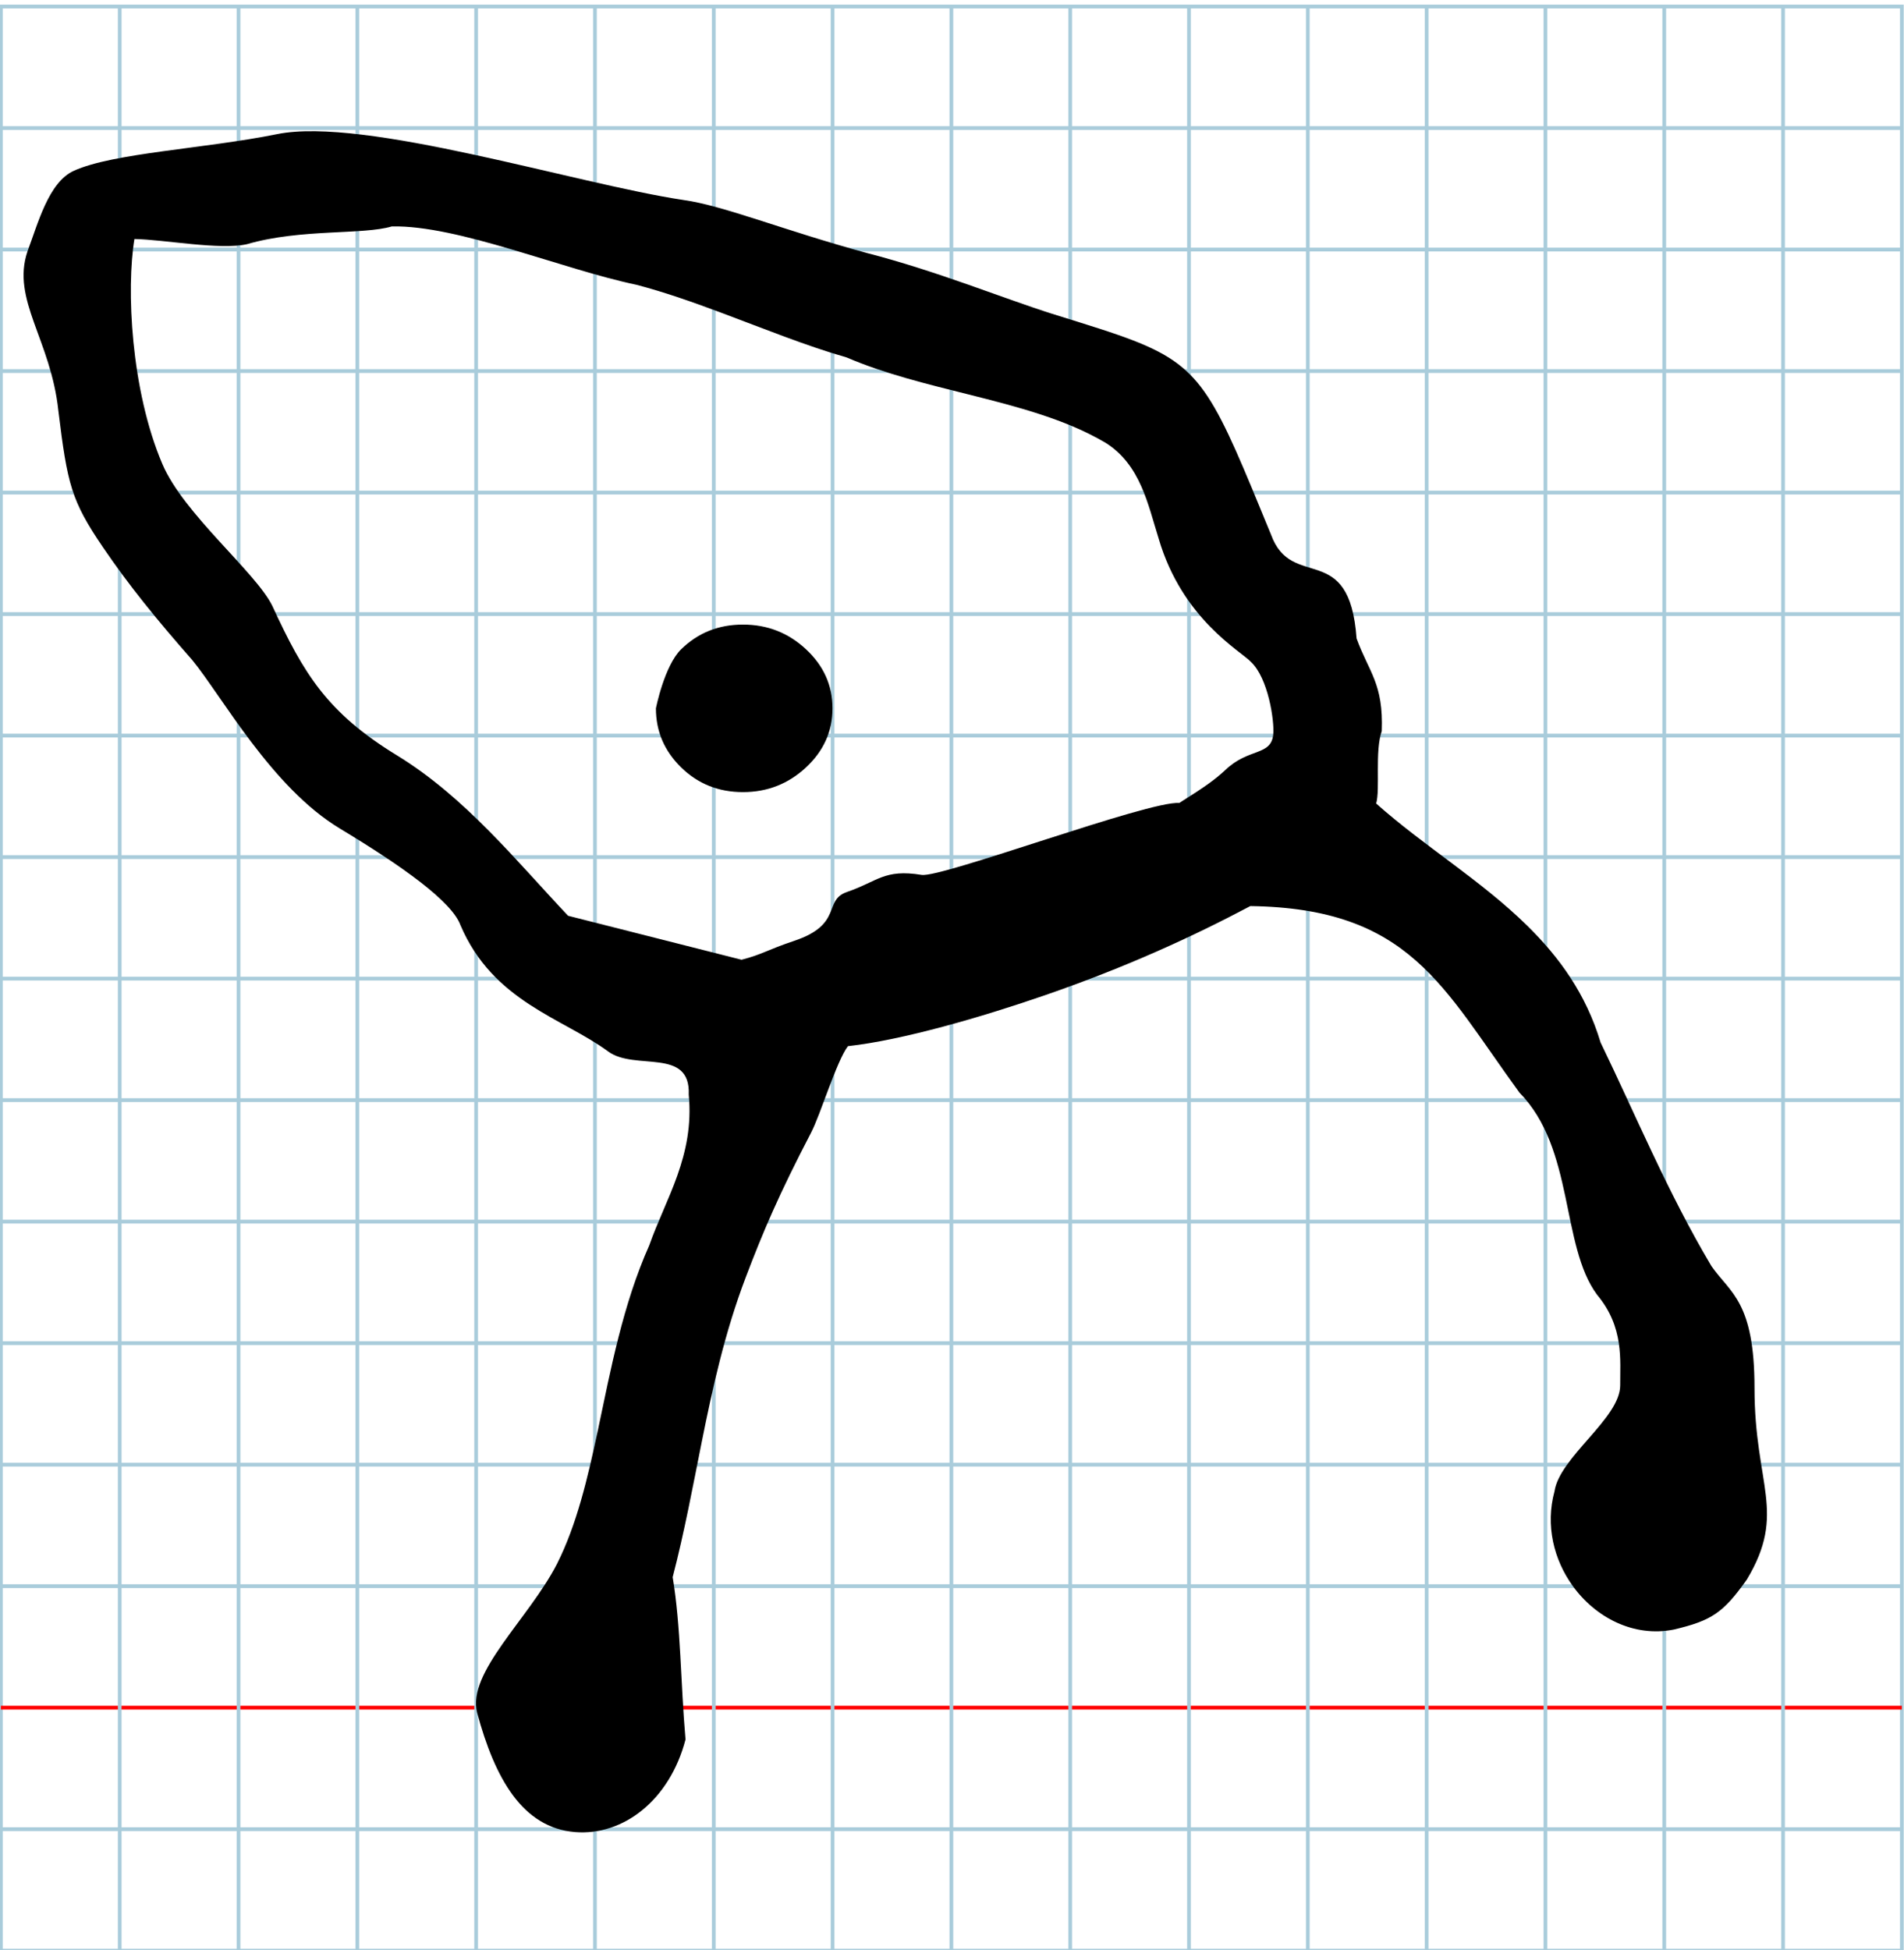 <?xml version="1.0" encoding="UTF-8" standalone="no"?>
<svg
   xmlns:dc="http://purl.org/dc/elements/1.1/"
   xmlns:cc="http://creativecommons.org/ns#"
   xmlns:rdf="http://www.w3.org/1999/02/22-rdf-syntax-ns#"
   xmlns:svg="http://www.w3.org/2000/svg"
   xmlns="http://www.w3.org/2000/svg"
   xmlns:sodipodi="http://sodipodi.sourceforge.net/DTD/sodipodi-0.dtd"
   xmlns:inkscape="http://www.inkscape.org/namespaces/inkscape"
   version="1.1"
   id="Layer_1"
   x="0px"
   y="0px"
   width="1000"
   height="1024"
   viewBox="0 0 1000 1024"
   enable-background="new 0 0 512 512"
   xml:space="preserve"
   inkscape:version="0.48.0 r9654"
   sodipodi:docname="alefhebrew-x5d0.svg"><title
   id="title3743">Sinai 357</title><defs
   id="defs70" /><sodipodi:namedview
   pagecolor="#ffffff"
   bordercolor="#666666"
   borderopacity="1"
   objecttolerance="10"
   gridtolerance="10"
   guidetolerance="10"
   inkscape:pageopacity="0"
   inkscape:pageshadow="2"
   inkscape:window-width="1152"
   inkscape:window-height="814"
   id="namedview68"
   showgrid="false"
   inkscape:zoom="0.2548828"
   inkscape:cx="87.56526"
   inkscape:cy="156.17431"
   inkscape:window-x="-8"
   inkscape:window-y="-8"
   inkscape:window-maximized="1"
   inkscape:current-layer="Layer_1" />
   
	<g
   id="Grid"
   transform="matrix(1.95,0,0,1.994,0.475,3.434)">
		<rect
   x="0"
   stroke-miterlimit="10"
   width="512"
   height="512"
   id="rect4"
   y="0"
   style="fill:none;stroke:#a9ccdb;stroke-miterlimit:10" />
		<line
   stroke-miterlimit="10"
   x1="0"
   y1="32"
   x2="512"
   y2="32"
   id="line6"
   style="fill:none;stroke:#a9ccdb;stroke-miterlimit:10" />
		<line
   stroke-miterlimit="10"
   x1="0"
   y1="64"
   x2="512"
   y2="64"
   id="line8"
   style="fill:none;stroke:#a9ccdb;stroke-miterlimit:10" />
		<line
   stroke-miterlimit="10"
   x1="0"
   y1="96"
   x2="512"
   y2="96"
   id="line10"
   style="fill:none;stroke:#a9ccdb;stroke-miterlimit:10" />
		<line
   stroke-miterlimit="10"
   x1="0"
   y1="128"
   x2="512"
   y2="128"
   id="line12"
   style="fill:none;stroke:#a9ccdb;stroke-miterlimit:10" />
		<line
   stroke-miterlimit="10"
   x1="0"
   y1="160"
   x2="512"
   y2="160"
   id="line14"
   style="fill:none;stroke:#a9ccdb;stroke-miterlimit:10" />
		<line
   stroke-miterlimit="10"
   x1="0"
   y1="192"
   x2="512"
   y2="192"
   id="line16"
   style="fill:none;stroke:#a9ccdb;stroke-miterlimit:10" />
		<line
   stroke-miterlimit="10"
   x1="0"
   y1="224"
   x2="512"
   y2="224"
   id="line18"
   style="fill:none;stroke:#a9ccdb;stroke-miterlimit:10" />
		<line
   stroke-miterlimit="10"
   x1="0"
   y1="256"
   x2="512"
   y2="256"
   id="line20"
   style="fill:none;stroke:#a9ccdb;stroke-miterlimit:10" />
		<line
   stroke-miterlimit="10"
   x1="0"
   y1="288"
   x2="512"
   y2="288"
   id="line22"
   style="fill:none;stroke:#a9ccdb;stroke-miterlimit:10" />
		<line
   stroke-miterlimit="10"
   x1="0"
   y1="320"
   x2="512"
   y2="320"
   id="line24"
   style="fill:none;stroke:#a9ccdb;stroke-miterlimit:10" />
		<line
   stroke-miterlimit="10"
   x1="0"
   y1="352"
   x2="512"
   y2="352"
   id="line26"
   style="fill:none;stroke:#a9ccdb;stroke-miterlimit:10" />
		<line
   stroke-miterlimit="10"
   x1="0"
   y1="384"
   x2="512"
   y2="384"
   id="line28"
   style="fill:none;stroke:#a9ccdb;stroke-miterlimit:10" />
		<line
   stroke-miterlimit="10"
   x1="0"
   y1="416"
   x2="512"
   y2="416"
   id="line30"
   style="fill:none;stroke:#a9ccdb;stroke-miterlimit:10" />
		<line
   stroke-miterlimit="10"
   x1="0"
   y1="448"
   x2="512"
   y2="448"
   id="line32"
   style="fill:none;stroke:#ff0000;stroke-miterlimit:10" />
		<line
   stroke-miterlimit="10"
   x1="0"
   y1="480"
   x2="512"
   y2="480"
   id="line34"
   style="fill:none;stroke:#a9ccdb;stroke-miterlimit:10" />
		<line
   stroke-miterlimit="10"
   x1="32"
   y1="0"
   x2="32"
   y2="512"
   id="line36"
   style="fill:none;stroke:#a9ccdb;stroke-miterlimit:10" />
		<line
   stroke-miterlimit="10"
   x1="64"
   y1="0"
   x2="64"
   y2="512"
   id="line38"
   style="fill:none;stroke:#a9ccdb;stroke-miterlimit:10" />
		<line
   stroke-miterlimit="10"
   x1="96"
   y1="0"
   x2="96"
   y2="512"
   id="line40"
   style="fill:none;stroke:#a9ccdb;stroke-miterlimit:10" />
		<line
   stroke-miterlimit="10"
   x1="128"
   y1="0"
   x2="128"
   y2="512"
   id="line42"
   style="fill:none;stroke:#a9ccdb;stroke-miterlimit:10" />
		<line
   stroke-miterlimit="10"
   x1="160"
   y1="0"
   x2="160"
   y2="512"
   id="line44"
   style="fill:none;stroke:#a9ccdb;stroke-miterlimit:10" />
		<line
   stroke-miterlimit="10"
   x1="192"
   y1="0"
   x2="192"
   y2="512"
   id="line46"
   style="fill:none;stroke:#a9ccdb;stroke-miterlimit:10" />
		<line
   stroke-miterlimit="10"
   x1="224"
   y1="0"
   x2="224"
   y2="512"
   id="line48"
   style="fill:none;stroke:#a9ccdb;stroke-miterlimit:10" />
		<line
   stroke-miterlimit="10"
   x1="256"
   y1="0"
   x2="256"
   y2="512"
   id="line50"
   style="fill:none;stroke:#a9ccdb;stroke-miterlimit:10" />
		<line
   stroke-miterlimit="10"
   x1="288"
   y1="0"
   x2="288"
   y2="512"
   id="line52"
   style="fill:none;stroke:#a9ccdb;stroke-miterlimit:10" />
		<line
   stroke-miterlimit="10"
   x1="320"
   y1="0"
   x2="320"
   y2="512"
   id="line54"
   style="fill:none;stroke:#a9ccdb;stroke-miterlimit:10" />
		<line
   stroke-miterlimit="10"
   x1="352"
   y1="0"
   x2="352"
   y2="512"
   id="line56"
   style="fill:none;stroke:#a9ccdb;stroke-miterlimit:10" />
		<line
   stroke-miterlimit="10"
   x1="384"
   y1="0"
   x2="384"
   y2="512"
   id="line58"
   style="fill:none;stroke:#a9ccdb;stroke-miterlimit:10" />
		<line
   stroke-miterlimit="10"
   x1="416"
   y1="0"
   x2="416"
   y2="512"
   id="line60"
   style="fill:none;stroke:#a9ccdb;stroke-miterlimit:10" />
		<line
   stroke-miterlimit="10"
   x1="448"
   y1="0"
   x2="448"
   y2="512"
   id="line62"
   style="fill:none;stroke:#a9ccdb;stroke-miterlimit:10" />
		<line
   stroke-miterlimit="10"
   x1="480"
   y1="0"
   x2="480"
   y2="512"
   id="line64"
   style="fill:none;stroke:#a9ccdb;stroke-miterlimit:10" />
	</g>
	

<path
   sodipodi:nodetypes="sssssssssccscsccsccscscccsccsssccccssscscccccscccccsccscsccssccscsscsccsccsc"
   inkscape:connector-curvature="0"
   d="m 344.49,371.972 c 0,12.031 4.417,22.37 13.25,31.017 8.833,8.647 19.654,12.971 32.462,12.971 12.808,0 23.85,-4.323 33.125,-12.971 9.275,-8.647 13.912,-18.986 13.912,-31.017 0,-12.03 -4.637,-22.368 -13.912,-31.016 -9.275,-8.647 -20.316,-12.97 -33.125,-12.97 -12.808,0 -23.629,4.323 -32.462,12.97 -8.833,8.647 -13.25,31.016 -13.25,31.016 z m 44.979,132.02 -91.105,-23.096 c -27.111,-28.667 -53.905,-62.221 -89.902,-84.244 -36.572,-22.375 -48.904,-42.633 -65.463,-78.539 -8.651,-17.649 -46.508,-48.149 -57.71,-74.405 -16.651,-39.032 -18.997,-92.337 -14.689,-118.203 15.897,0.305 44.871,5.918 59.058,2.731 14.328,-4.174 29.745,-5.34 43.474,-6.075 13.325,-0.713 25.059,-1.016 32.663,-3.266 34.789,-0.731 89.435,22.495 128.565,30.675 14.439,3.782 29.255,8.984 44.047,14.506 22.615,8.441 45.175,17.628 66.245,23.623 19.969,8.575 42.128,13.948 63.946,19.417 25.925,6.499 51.368,13.131 72.082,25.423 18.327,11.499 22.232,32.421 27.803,50.094 12.406,42.616 43.424,59.362 48.51,64.943 9.142,8.558 12.34,30.962 11.746,37.881 -1.008,11.748 -12.949,7.063 -25.287,18.997 -5.206,4.81 -9.944,8.316 -24.099,17.213 -15.914,-1.321 -124.89,39.463 -135.322,37.758 -19.697,-3.218 -23.018,3.459 -39.09,8.932 -12.885,4.388 -1.807,16.984 -27.825,25.71 -14.589,4.894 -16.399,6.997 -27.646,9.926 z m -29.428,409.453 c -2.585,-29.432 -2.426,-59.473 -6.75,-85.228 6.16,-23.656 10.503,-47.246 15.232,-70.823 5.786,-28.848 12.147,-57.672 23.118,-86.565 9.272,-24.421 17.618,-43.934 34.354,-76.051 4.926,-9.454 13.419,-37.66 19.34,-45.407 28.433,-3.134 69.995,-15.175 103.459,-26.736 43.164,-14.911 78.013,-30.997 107.893,-46.828 83.888,1.17 100.987,42.633 141.355,97.974 28.999,29.496 21.551,80.224 40.772,106.164 14.262,17.055 12.023,34.355 12.121,47.559 0,17.294 -31.853,37.612 -34.503,55.658 -4.857,17.823 -0.363,35.841 9.52,49.576 12.071,16.776 32.181,27.162 53.11,22.995 19.875,-4.691 25.991,-8.755 38.373,-26.231 21.2,-35.34 4.047,-49.446 4.047,-100.576 0,-45.489 -12.697,-49.85 -22.598,-64.017 -22.978,-38.586 -40.067,-79.959 -58.245,-117.464 -7.628,-25.454 -21.694,-44.802 -38.524,-61.339 -24.367,-23.945 -54.529,-41.996 -79.337,-64.158 2.186,-7.525 -0.78,-27.543 2.937,-37.991 0.963,-25.003 -6.766,-30.925 -13.234,-48.681 -3.73,-52.233 -34.088,-24.494 -44.963,-54.622 -29.494,-71.758 -35.155,-87.22 -71.257,-101.445 -11.126,-4.384 -25.143,-8.649 -43.639,-14.41 -25.233,-7.968 -60.8,-22.541 -97.353,-31.934 -43.594,-11.888 -75.336,-24.916 -96.071,-27.799 -56.611,-8.475 -167.829,-43.889 -213.611,-34.637 -38.25,7.73 -86.044,9.836 -106.843,19.271 -13.282,6.026 -18.866,27.876 -24.331,42.363 -8.524,25.333 12.287,46.408 16.234,83.581 4.759,38.834 6.771,47.256 23.473,71.808 13.474,19.807 28.16,37.926 46.835,59.13 15.751,19.239 41.697,66.894 77.492,88.474 33.09,19.949 58.933,38.419 63.403,50.824 17.254,40.305 53.69,48.687 77.577,66.287 14.029,10.336 43.354,-2.363 42.298,22.668 3.099,32.143 -12.125,54.653 -20.714,79.078 -13.938,31.317 -20.211,65.13 -26.943,96.862 -5.453,25.7 -11.205,50.035 -21.575,70.569 -14.931,28.884 -47.33,57.002 -41.902,78.076 9.321,34.539 23.877,60.415 51.417,62.648 25.202,2.043 49.657,-16.574 58.037,-48.624 z"
   id="path3917"
   inkscape:transform-center-x="-47.485297" /></svg>
